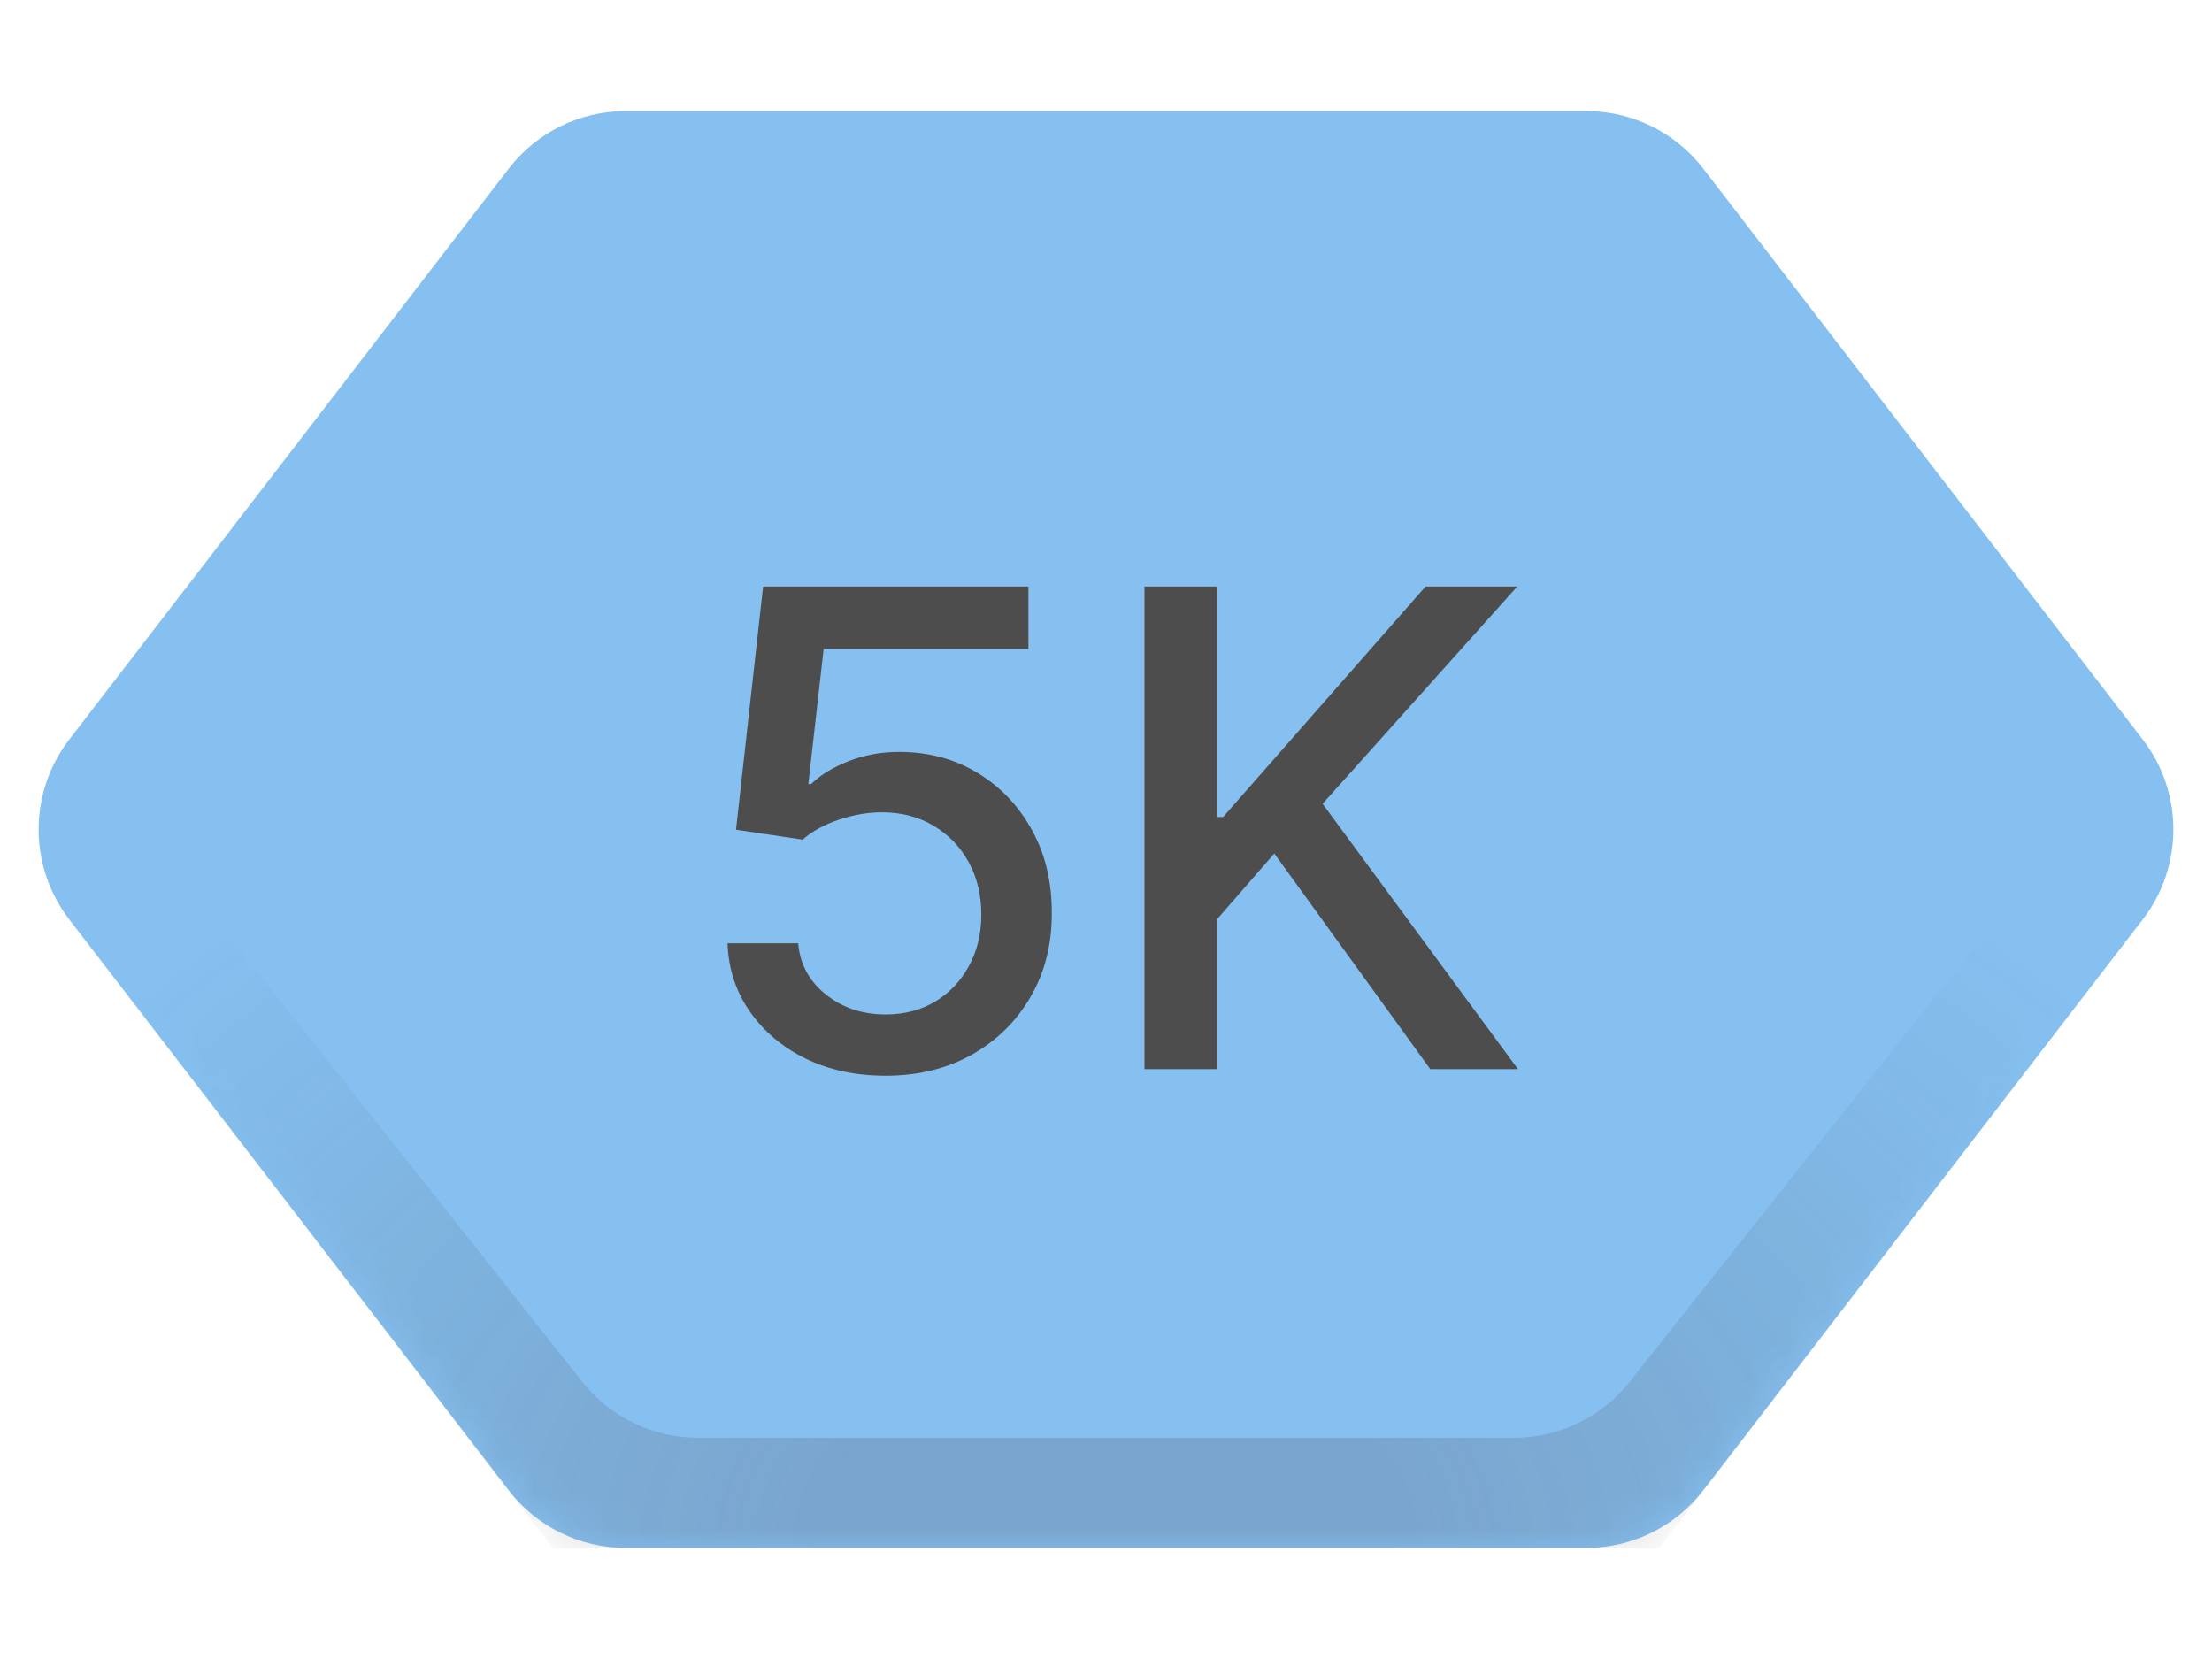<svg width="60" height="45" viewBox="0 0 60 45" fill="none" xmlns="http://www.w3.org/2000/svg">
<g clip-path="url(#clip0_2656_42)">
<path d="M1.878 24.94C0.771 23.502 0.771 21.498 1.878 20.06L13.799 4.574C14.556 3.591 15.727 3.014 16.969 3.014H43.031C44.273 3.014 45.444 3.591 46.201 4.574L58.122 20.06C59.229 21.498 59.229 23.502 58.122 24.94L46.201 40.425C45.444 41.409 44.273 41.986 43.031 41.986H16.969C15.727 41.986 14.556 41.409 13.799 40.425L1.878 24.94Z" fill="#85C0F0"/>
<path d="M24.023 29.179C23.221 29.179 22.501 29.026 21.862 28.719C21.227 28.408 20.72 27.982 20.341 27.44C19.962 26.899 19.759 26.281 19.734 25.587H21.651C21.698 26.149 21.947 26.611 22.399 26.974C22.851 27.336 23.392 27.517 24.023 27.517C24.526 27.517 24.971 27.402 25.359 27.172C25.751 26.938 26.057 26.616 26.279 26.207C26.505 25.798 26.618 25.331 26.618 24.807C26.618 24.274 26.503 23.799 26.273 23.381C26.043 22.964 25.725 22.636 25.32 22.397C24.92 22.158 24.459 22.037 23.939 22.033C23.543 22.033 23.145 22.101 22.744 22.237C22.344 22.374 22.02 22.553 21.773 22.774L19.964 22.506L20.699 15.909H27.896V17.603H22.341L21.926 21.266H22.003C22.258 21.018 22.597 20.812 23.019 20.646C23.445 20.479 23.901 20.396 24.387 20.396C25.184 20.396 25.893 20.586 26.515 20.965C27.142 21.345 27.634 21.862 27.992 22.518C28.354 23.171 28.533 23.921 28.529 24.768C28.533 25.616 28.341 26.373 27.954 27.038C27.57 27.702 27.038 28.227 26.356 28.61C25.678 28.989 24.901 29.179 24.023 29.179ZM31.043 29V15.909H33.018V22.16H33.178L38.668 15.909H41.155L35.875 21.803L41.174 29H38.796L34.565 23.151L33.018 24.928V29H31.043Z" fill="#4D4D4D"/>
<mask id="mask0_2656_42" style="mask-type:alpha" maskUnits="userSpaceOnUse" x="1" y="3" width="58" height="39">
<path d="M1.878 24.94C0.771 23.502 0.771 21.498 1.878 20.06L13.799 4.574C14.556 3.591 15.727 3.014 16.969 3.014H43.031C44.273 3.014 45.444 3.591 46.201 4.574L58.122 20.06C59.229 21.498 59.229 23.502 58.122 24.94L46.201 40.425C45.444 41.409 44.273 41.986 43.031 41.986H16.969C15.727 41.986 14.556 41.409 13.799 40.425L1.878 24.94Z" fill="#D9D9D9"/>
</mask>
<g mask="url(#mask0_2656_42)">
<path d="M0 22.5L15 42H45L60 22.5L58.07 20L44.201 37.486C43.442 38.442 42.288 39 41.067 39H18.933C17.712 39 16.558 38.442 15.799 37.486L1.93 20L0 22.5Z" fill="url(#paint0_radial_2656_42)" fill-opacity="0.2"/>
</g>
</g>
<defs>
<radialGradient id="paint0_radial_2656_42" cx="0" cy="0" r="1" gradientUnits="userSpaceOnUse" gradientTransform="translate(30 42) rotate(-90) scale(23.5 34.03)">
<stop offset="0.226" stop-color="#4E3A44"/>
<stop offset="1" stop-color="#333333" stop-opacity="0"/>
</radialGradient>
<clipPath id="clip0_2656_42">
<rect width="60" height="45" fill="white"/>
</clipPath>
</defs>
</svg>
